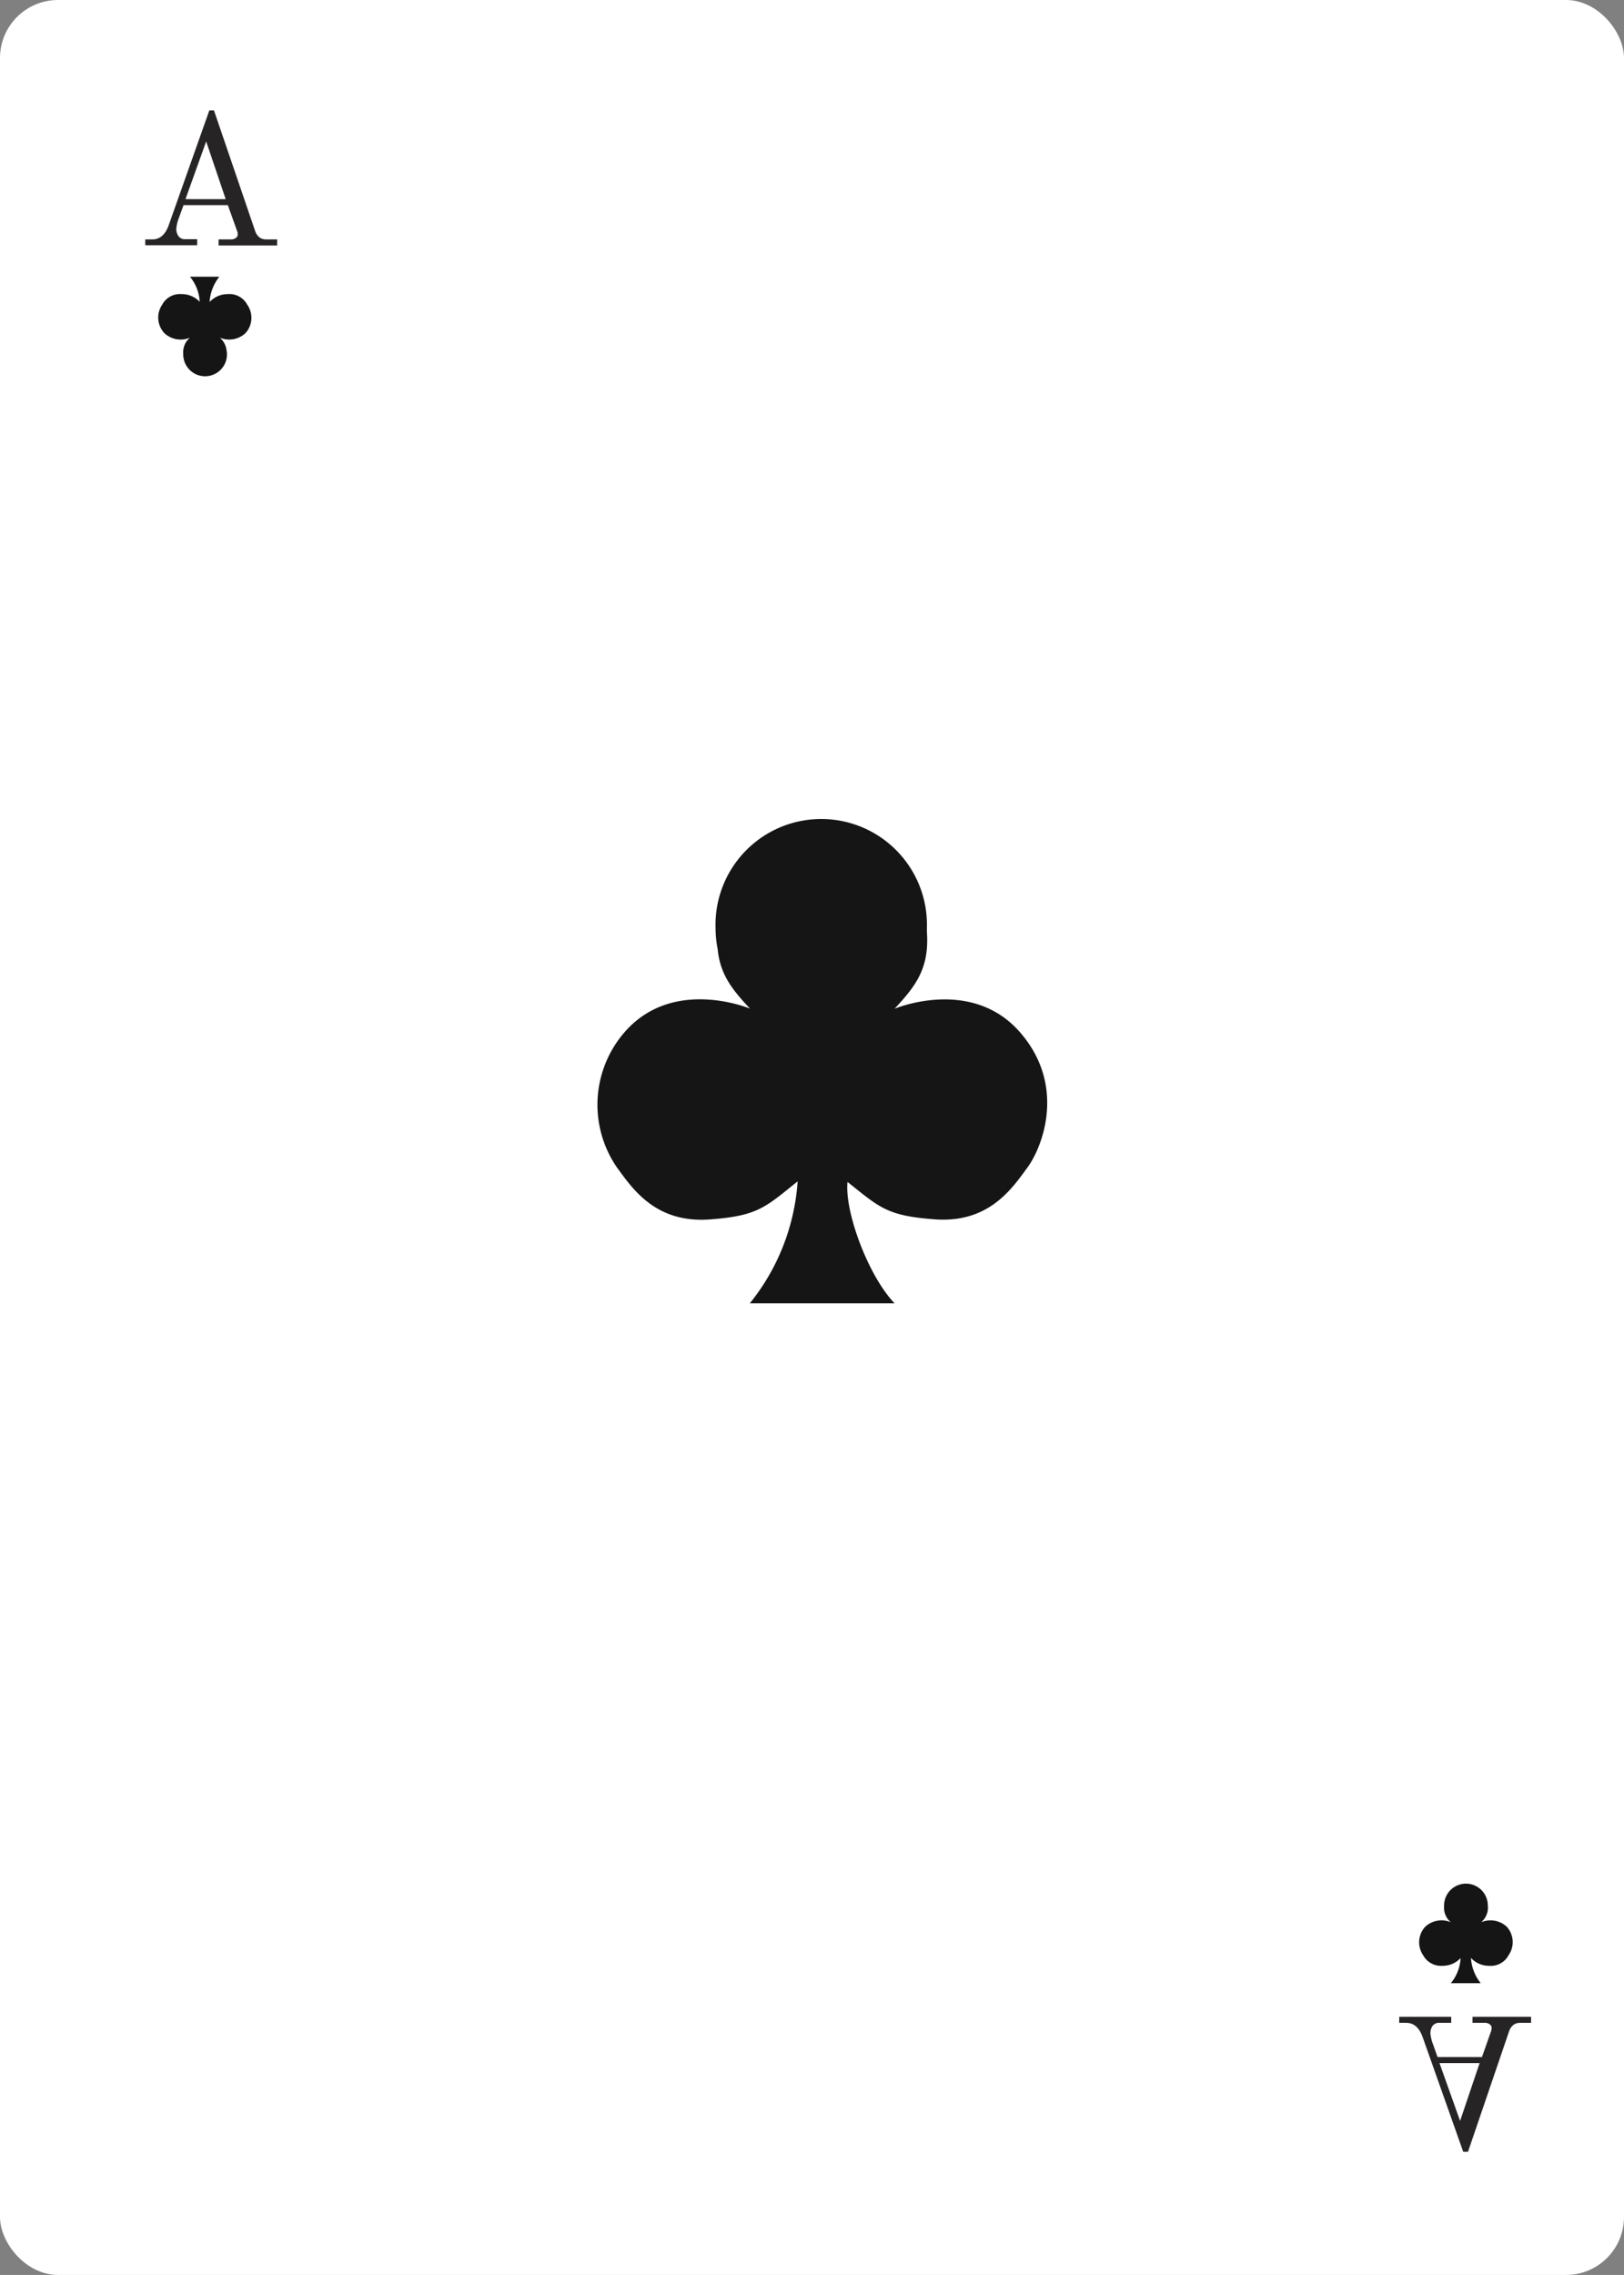 <svg xmlns="http://www.w3.org/2000/svg" viewBox="0 0 166.36 232.9"><rect x="0" y="0" width="166.36" height="232.9" fill="#808080" stroke="none"/><defs><style>.cls-1{fill:#fff;}.cls-2{fill:#272425;}.cls-3{fill:#151515;}</style></defs><g id="Layer_2" data-name="Layer 2"><g id="Objects"><path class="cls-1" d="M149.08,18.36a.57.57,0,1,1-.57-.56A.57.57,0,0,1,149.08,18.36Z"/><path class="cls-1" d="M149.08,39.51a.57.57,0,0,1-1.14,0,.57.57,0,0,1,1.14,0Z"/><path class="cls-1" d="M149.08,58.8a.57.57,0,1,1-.57-.57A.58.58,0,0,1,149.08,58.8Z"/><path class="cls-1" d="M149.08,79a.57.57,0,1,1-1.14,0,.57.57,0,1,1,1.14,0Z"/><path class="cls-1" d="M149.08,91.8a.57.57,0,1,1-1.14,0,.57.57,0,1,1,1.14,0Z"/><path class="cls-1" d="M149.08,104.63a.57.57,0,1,1-1.14,0,.57.57,0,1,1,1.14,0Z"/><path class="cls-1" d="M149.08,117.81a.57.57,0,0,1-1.14,0,.57.57,0,0,1,1.14,0Z"/><path class="cls-1" d="M149.08,130.14a.57.57,0,1,1-1.14,0,.57.57,0,1,1,1.14,0Z"/><path class="cls-1" d="M149.08,143.43a.57.57,0,0,1-1.14,0,.57.57,0,1,1,1.14,0Z"/><path class="cls-1" d="M149.08,156.54a.57.57,0,1,1-1.14,0,.57.57,0,1,1,1.14,0Z"/><path class="cls-1" d="M149.08,169.29a.57.57,0,1,1-1.14,0,.57.57,0,1,1,1.14,0Z"/><path class="cls-1" d="M149.08,181.87a.57.57,0,0,1-1.14,0,.57.57,0,1,1,1.14,0Z"/><path class="cls-1" d="M149.08,194.71a.57.57,0,0,1-1.14,0,.57.57,0,0,1,1.14,0Z"/><path class="cls-1" d="M149.08,214.28a.57.57,0,1,1-1.14,0,.57.57,0,1,1,1.14,0Z"/><rect class="cls-1" width="166.36" height="232.9" rx="5.94"/><path class="cls-1" d="M122,18.36a.56.56,0,0,1-.57.57.57.57,0,1,1,0-1.13A.56.56,0,0,1,122,18.36Z"/><path class="cls-1" d="M97,18.36a.57.57,0,0,1-.57.57.57.57,0,1,1,.57-.57Z"/><path class="cls-1" d="M72,18.55a.58.58,0,0,1-.57.57.57.57,0,0,1-.57-.57.56.56,0,0,1,.57-.57A.57.57,0,0,1,72,18.55Z"/><path class="cls-1" d="M18.79,18.93a.57.57,0,0,1-.57.57.56.56,0,0,1-.57-.57.57.57,0,0,1,.57-.57A.58.58,0,0,1,18.79,18.93Z"/><path class="cls-1" d="M46.22,18.55a.57.57,0,1,1-.56-.57A.56.56,0,0,1,46.22,18.55Z"/><path class="cls-1" d="M18.79,39.06a.58.58,0,0,1-.57.57.57.57,0,0,1-.57-.57.56.56,0,0,1,.57-.57A.57.57,0,0,1,18.79,39.06Z"/><path class="cls-1" d="M18.79,58.93a.58.58,0,0,1-.57.57.57.57,0,0,1,0-1.14A.58.58,0,0,1,18.79,58.93Z"/><path class="cls-1" d="M18.79,78.87a.57.57,0,0,1-.57.57.57.57,0,1,1,.57-.57Z"/><path class="cls-1" d="M18.79,91.8a.58.58,0,0,1-.57.57.57.57,0,0,1-.57-.57.56.56,0,0,1,.57-.57A.57.57,0,0,1,18.79,91.8Z"/><path class="cls-1" d="M18.79,105.2a.58.58,0,0,1-.57.57.57.57,0,0,1-.57-.57.56.56,0,0,1,.57-.57A.57.57,0,0,1,18.79,105.2Z"/><path class="cls-1" d="M18.79,118.13a.58.58,0,0,1-.57.57.57.57,0,0,1-.57-.57.56.56,0,0,1,.57-.57A.57.57,0,0,1,18.79,118.13Z"/><path class="cls-1" d="M18.79,131.05a.57.57,0,0,1-.57.57.56.56,0,0,1-.57-.57.57.57,0,0,1,.57-.57A.58.58,0,0,1,18.79,131.05Z"/><path class="cls-1" d="M18.79,144.45a.57.57,0,0,1-.57.57.56.56,0,0,1-.57-.57.57.57,0,0,1,.57-.57A.58.58,0,0,1,18.79,144.45Z"/><path class="cls-1" d="M18.79,157.88a.58.58,0,0,1-.57.57.57.57,0,0,1,0-1.14A.58.58,0,0,1,18.79,157.88Z"/><path class="cls-1" d="M18.79,169.88a.58.58,0,0,1-.57.57.57.57,0,0,1,0-1.14A.58.58,0,0,1,18.79,169.88Z"/><path class="cls-1" d="M18.79,183.28a.58.58,0,0,1-.57.57.57.57,0,0,1-.57-.57.56.56,0,0,1,.57-.57A.57.57,0,0,1,18.79,183.28Z"/><path class="cls-1" d="M18.79,196.33a.57.57,0,0,1-.57.56.57.57,0,1,1,0-1.13A.57.57,0,0,1,18.79,196.33Z"/><path class="cls-1" d="M19,215.51a.58.58,0,0,1-.57.57.57.57,0,0,1,0-1.14A.58.58,0,0,1,19,215.51Z"/><path class="cls-1" d="M39.54,216.08a.57.57,0,1,1-.57-.57A.57.57,0,0,1,39.54,216.08Z"/><path class="cls-1" d="M66,216.08a.57.57,0,0,1-.57.57.57.57,0,0,1,0-1.14A.57.57,0,0,1,66,216.08Z"/><path class="cls-1" d="M92.4,216.08a.58.58,0,0,1-.57.57.57.57,0,0,1,0-1.14A.58.58,0,0,1,92.4,216.08Z"/><path class="cls-1" d="M118.12,216.08a.57.57,0,1,1-.57-.57A.58.58,0,0,1,118.12,216.08Z"/><path class="cls-2" d="M14.88,24.51h.72c.76,0,1.32-.47,1.67-1.42l4.17-11.78h.48l4.22,12.35a1.4,1.4,0,0,0,.46.66,1.18,1.18,0,0,0,.7.19h1.09v.62h-6v-.62h1.28a.77.77,0,0,0,.49-.15.4.4,0,0,0,.19-.34.9.9,0,0,0-.08-.42L23.34,21H18.8l-.47,1.3a3.9,3.9,0,0,0-.27,1.12,1.25,1.25,0,0,0,.22.75.81.81,0,0,0,.73.32H20.2v.62H14.88ZM19,20.39h4.12l-2-5.91Z"/><path class="cls-2" d="M143.34,206.47h5.32v.62h-1.18a.83.83,0,0,0-.74.32,1.37,1.37,0,0,0-.21.75,4,4,0,0,0,.27,1.13l.46,1.3h4.55l.91-2.58a1.1,1.1,0,0,0,.08-.43.43.43,0,0,0-.2-.34.76.76,0,0,0-.48-.15h-1.28v-.62h6v.62h-1.08a1.16,1.16,0,0,0-.7.19,1.39,1.39,0,0,0-.47.67l-4.21,12.34h-.49l-4.17-11.78c-.35-.94-.9-1.42-1.67-1.42h-.72Zm6.23,10.66,2-5.92h-4.11Z"/><path class="cls-3" d="M16.84,34.11a2.45,2.45,0,0,0,2.62.46,1.93,1.93,0,0,0-.69,1.63v.08a2.24,2.24,0,1,0,4.48,0,2.31,2.31,0,0,0-.05-.46,2,2,0,0,0-.68-1.25,2.45,2.45,0,0,0,2.62-.46,2.32,2.32,0,0,0,.19-2.91,2.06,2.06,0,0,0-2-1.09,2.5,2.5,0,0,0-1.86.81,4.61,4.61,0,0,1,1-2.59H19.46a4.4,4.4,0,0,1,1,2.57,2.52,2.52,0,0,0-1.85-.79,2.06,2.06,0,0,0-2,1.09A2.34,2.34,0,0,0,16.84,34.11Z"/><path class="cls-3" d="M104.32,105.49c-5-5.46-12.68-2.22-12.68-2.22,2.14-2.3,3.58-4.12,3.31-7.88,0-.13,0-.26,0-.38A10.83,10.83,0,1,0,73.3,95a11.3,11.3,0,0,0,.22,2.19c.25,2.61,1.54,4.18,3.31,6.07,0,0-7.69-3.24-12.68,2.22a11.32,11.32,0,0,0-.93,14.07c1.57,2.13,3.93,5.7,9.49,5.29,4.91-.37,5.64-1.2,9-3.9a22.27,22.27,0,0,1-4.9,12.49H91.64C88.91,130.58,86.5,124,86.82,121c3.3,2.64,4.06,3.47,8.93,3.83,5.56.41,7.92-3.16,9.49-5.29S109.31,111,104.32,105.49Z"/><path class="cls-3" d="M146,197.25a2.45,2.45,0,0,1,2.62-.46,1.92,1.92,0,0,1-.69-1.63v-.08a2.24,2.24,0,1,1,4.48,0,2.14,2.14,0,0,1,0,.45,2,2,0,0,1-.68,1.26,2.45,2.45,0,0,1,2.62.46,2.34,2.34,0,0,1,.19,2.91,2.06,2.06,0,0,1-2,1.09,2.5,2.5,0,0,1-1.86-.81,4.61,4.61,0,0,0,1,2.59h-3.06a4.35,4.35,0,0,0,1-2.57,2.5,2.5,0,0,1-1.84.79,2.09,2.09,0,0,1-2-1.09A2.34,2.34,0,0,1,146,197.25Z"/></g></g></svg>